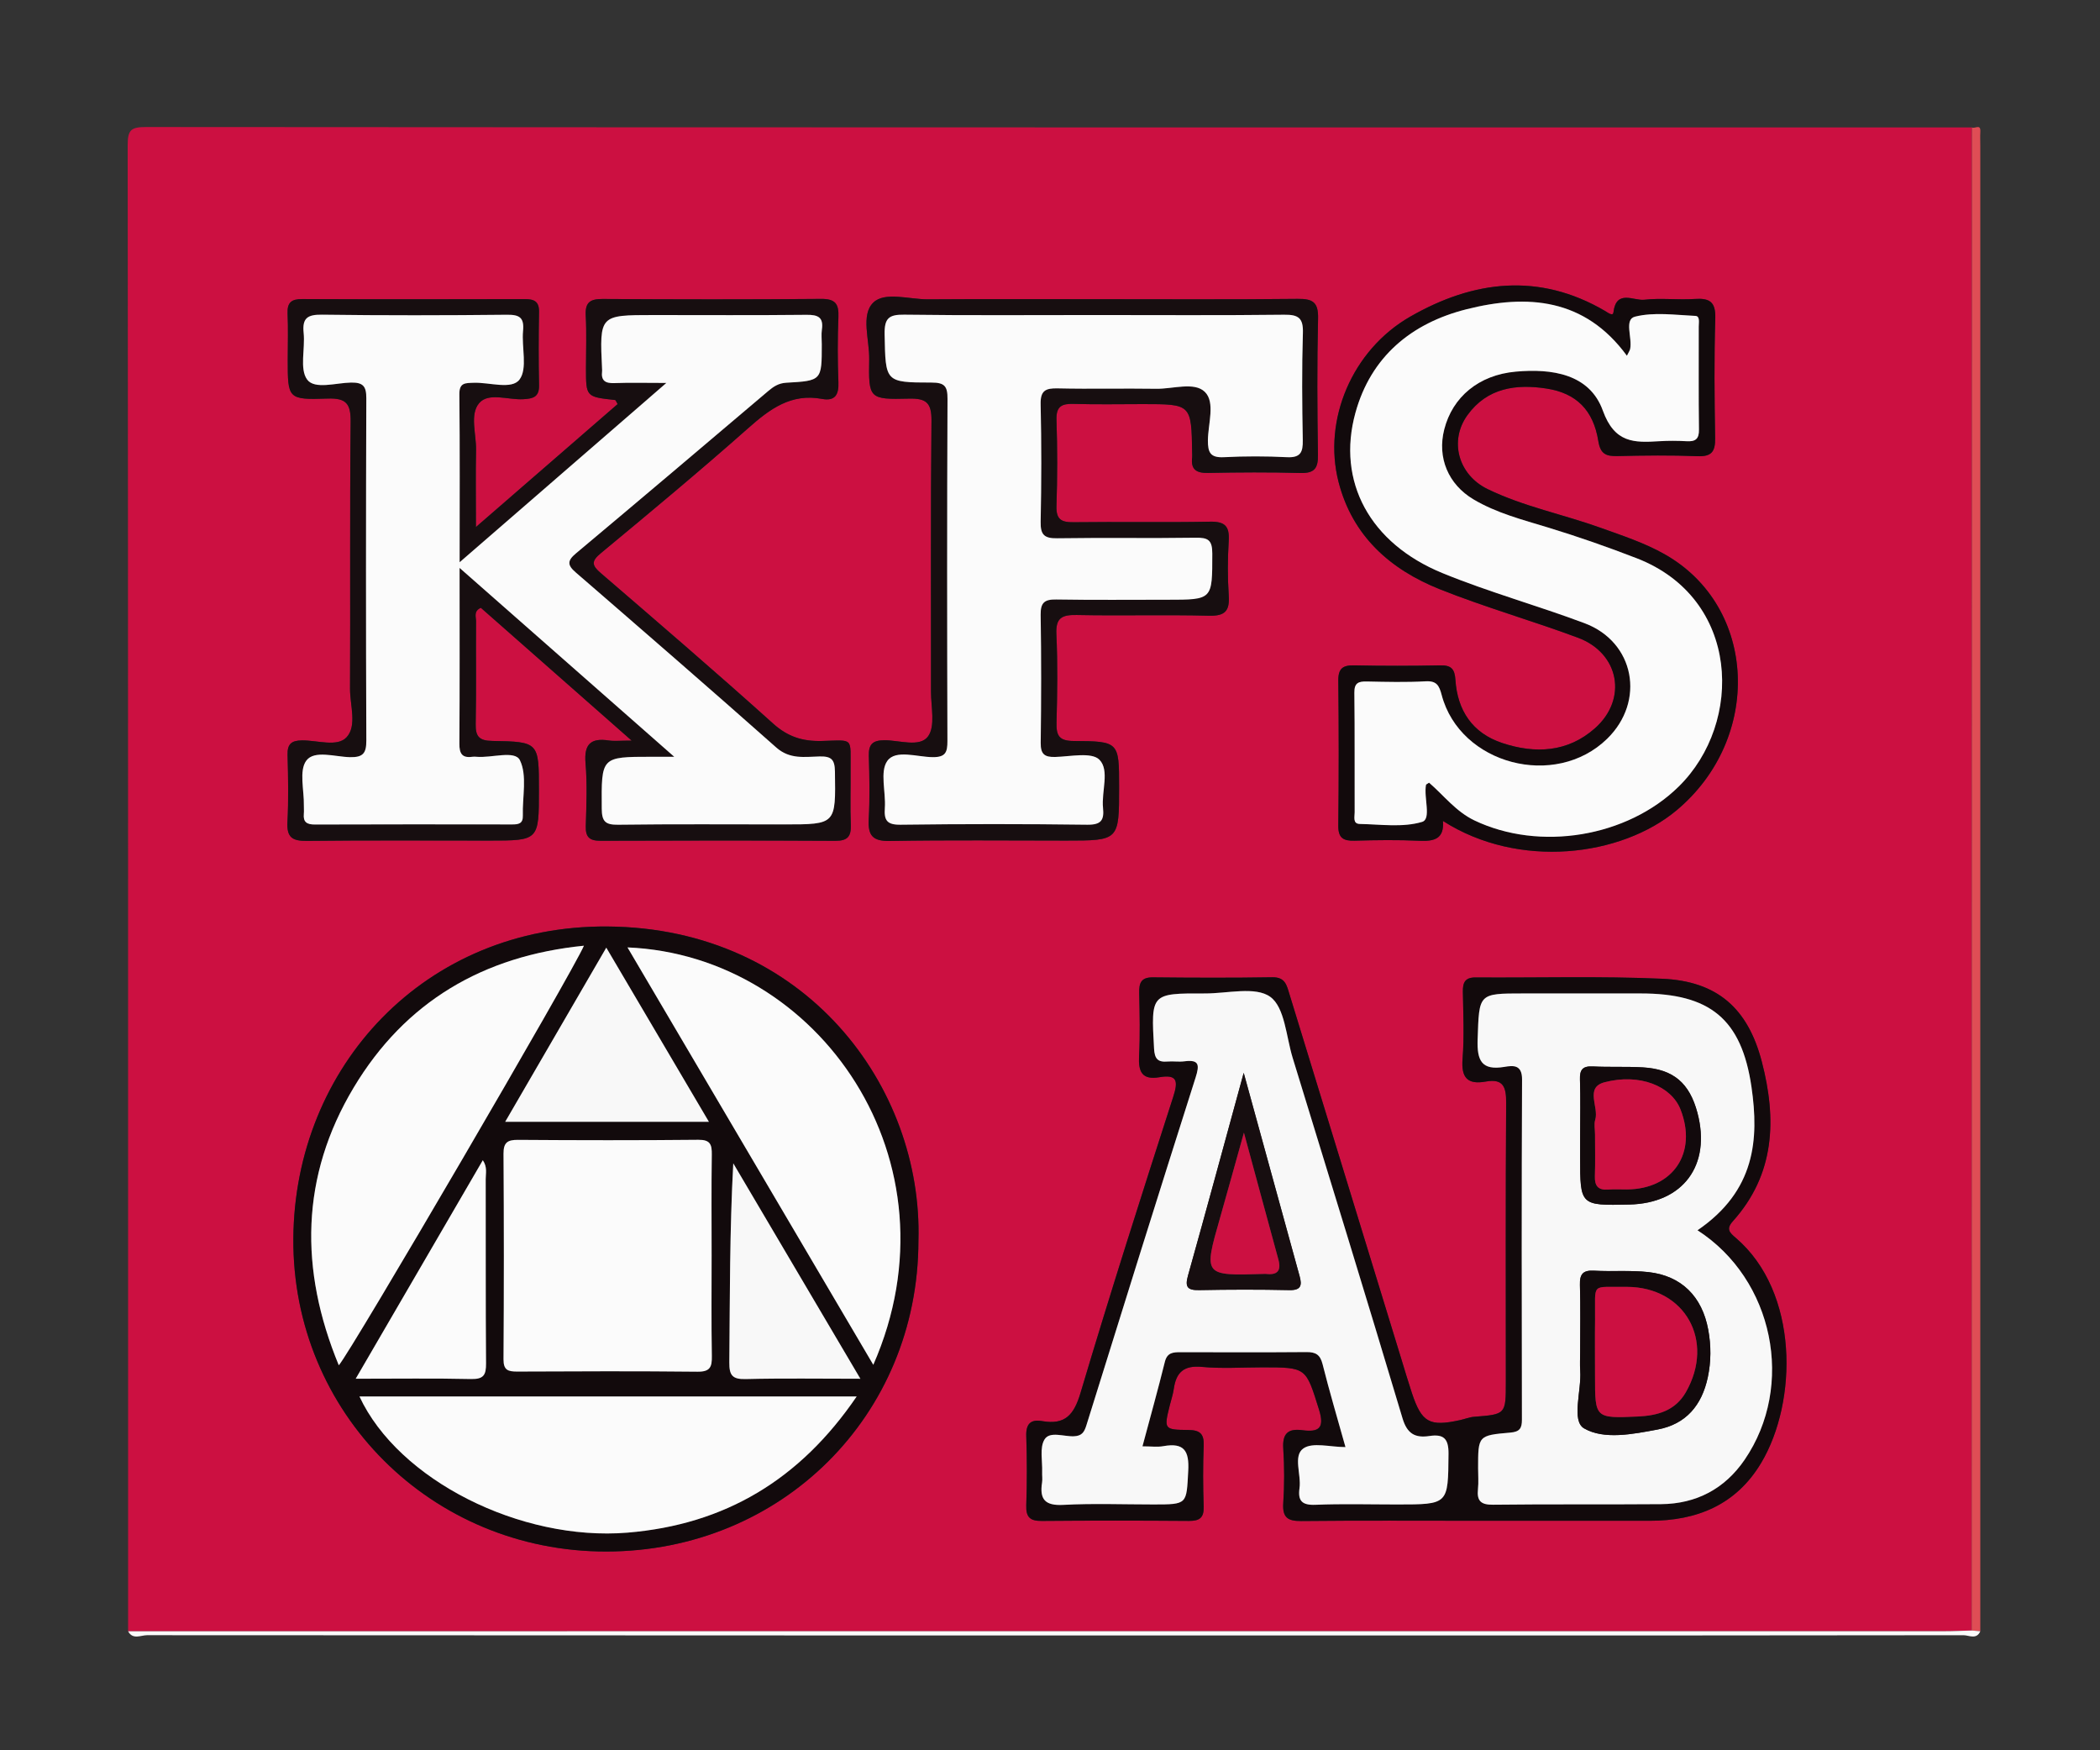 <?xml version="1.0" encoding="utf-8"?>
<!-- Generator: Adobe Illustrator 16.0.0, SVG Export Plug-In . SVG Version: 6.00 Build 0)  -->
<!DOCTYPE svg PUBLIC "-//W3C//DTD SVG 1.1//EN" "http://www.w3.org/Graphics/SVG/1.1/DTD/svg11.dtd">
<svg version="1.1" id="Layer_1_xA0_Image_1_" xmlns="http://www.w3.org/2000/svg" xmlns:xlink="http://www.w3.org/1999/xlink"
	 x="0px" y="0px" width="120px" height="100px" viewBox="0 0 120 100" enable-background="new 0 0 120 100" xml:space="preserve">
<rect x="0" y="0" width="120" height="100" fill="#333333" stroke="none"/>
<g>
	<g>
		<path fill="#CC1041" d="M7.32,93.2c0-28.301,0.006-56.604-0.024-84.906c-0.001-0.882,0.202-1.036,1.05-1.036
			C43.124,7.284,77.901,7.28,112.68,7.28c-0.004,28.625-0.008,57.25-0.012,85.876c-0.52,0.015-1.038,0.041-1.557,0.041
			C76.514,93.2,41.917,93.2,7.32,93.2z M52.481,70.899c0.265-8.796-6.441-17.881-17.765-17.965
			c-10.437-0.078-17.888,8.011-17.954,17.83c-0.066,9.953,7.89,17.889,17.881,17.88C44.662,88.635,52.469,80.87,52.481,70.899z
			 M27.196,30.112c0-1.638-0.021-3.022,0.008-4.404c0.019-0.91-0.373-2.026,0.177-2.675c0.535-0.632,1.657-0.176,2.519-0.225
			c0.549-0.032,0.918-0.114,0.904-0.794c-0.03-1.398-0.026-2.798-0.001-4.197c0.011-0.608-0.292-0.729-0.817-0.728
			c-4.237,0.011-8.475,0.015-12.713-0.003c-0.614-0.002-0.866,0.192-0.838,0.826c0.039,0.878,0.009,1.758,0.009,2.638
			c0,2.236,0.002,2.299,2.28,2.221c1.086-0.038,1.327,0.312,1.315,1.348c-0.053,5.077-0.011,10.155-0.035,15.232
			c-0.004,0.944,0.412,2.115-0.2,2.774c-0.527,0.569-1.669,0.168-2.537,0.176c-0.62,0.005-0.85,0.209-0.833,0.837
			c0.035,1.278,0.06,2.562-0.007,3.837c-0.045,0.865,0.278,1.077,1.097,1.067c3.478-0.039,6.957-0.017,10.435-0.017
			c2.838,0,2.838,0,2.838-2.892c0-2.727,0-2.756-2.671-2.801c-0.747-0.012-0.956-0.255-0.942-0.97
			c0.038-1.959,0.006-3.918,0.02-5.877c0.001-0.246-0.152-0.568,0.275-0.76c2.775,2.443,5.567,4.902,8.62,7.589
			c-0.687,0-1,0.039-1.3-0.007c-1.037-0.159-1.432,0.208-1.338,1.299c0.102,1.191,0.048,2.398,0.014,3.596
			c-0.018,0.628,0.217,0.835,0.836,0.833c4.478-0.017,8.956-0.021,13.433,0.003c0.7,0.003,0.9-0.259,0.874-0.919
			c-0.042-1.038-0.003-2.079-0.013-3.118c-0.019-1.894,0.234-1.716-1.633-1.667c-1.096,0.029-1.947-0.232-2.794-0.995
			c-3.237-2.913-6.542-5.751-9.843-8.593c-0.522-0.449-0.561-0.679,0.009-1.149c2.831-2.344,5.657-4.696,8.408-7.132
			c1.241-1.099,2.452-2.007,4.225-1.674c0.743,0.139,0.961-0.241,0.933-0.958c-0.049-1.238-0.051-2.48,0-3.717
			c0.032-0.758-0.178-1.046-0.992-1.039c-4.158,0.037-8.316,0.031-12.474,0.004c-0.711-0.004-1.014,0.184-0.972,0.941
			c0.055,0.997,0.014,1.998,0.014,2.998c0,1.654,0,1.652,1.66,1.833c0.043,0.005,0.075,0.113,0.149,0.234
			C32.664,25.369,30.027,27.657,27.196,30.112z M84.429,86.887c3.279,0,6.558-0.004,9.836,0.001
			c2.704,0.003,4.945-0.914,6.375-3.314c2.079-3.487,2.17-9.751-1.455-12.849c-0.337-0.289-0.578-0.494-0.171-0.947
			c2.423-2.693,2.511-5.846,1.658-9.121c-0.792-3.047-2.543-4.598-5.685-4.737c-3.552-0.156-7.113-0.05-10.671-0.074
			c-0.603-0.005-0.734,0.293-0.725,0.817c0.021,1.281,0.083,2.565-0.018,3.837c-0.085,1.08,0.286,1.481,1.33,1.293
			c1.003-0.181,1.167,0.322,1.161,1.209c-0.036,5.318-0.018,10.635-0.018,15.954c0,1.855-0.001,1.849-1.809,1.991
			c-0.271,0.02-0.535,0.131-0.804,0.189c-1.753,0.387-2.194,0.141-2.756-1.548c-0.214-0.645-0.404-1.296-0.604-1.944
			c-2.131-6.945-4.264-13.892-6.391-20.839c-0.154-0.503-0.237-0.98-0.971-0.97c-2.277,0.037-4.557,0.029-6.836,0.005
			c-0.675-0.007-0.791,0.324-0.779,0.893c0.025,1.199,0.056,2.401-0.008,3.597c-0.048,0.896,0.163,1.387,1.167,1.215
			c1.024-0.173,1.073,0.226,0.786,1.116c-1.811,5.624-3.613,11.252-5.297,16.915c-0.377,1.267-0.883,1.846-2.197,1.617
			c-0.654-0.114-0.93,0.159-0.905,0.858c0.045,1.317,0.045,2.641,0,3.958c-0.024,0.693,0.236,0.896,0.901,0.887
			c2.798-0.024,5.598-0.021,8.396-0.001c0.605,0.005,0.861-0.18,0.84-0.82c-0.039-1.157-0.044-2.32,0.001-3.477
			c0.027-0.684-0.213-0.894-0.889-0.898c-1.387-0.012-1.387-0.049-1.047-1.415c0.077-0.311,0.182-0.616,0.227-0.932
			c0.132-0.942,0.572-1.354,1.599-1.258c1.149,0.109,2.317,0.026,3.476,0.026c2.525,0,2.472,0.015,3.225,2.417
			c0.332,1.063-0.014,1.299-0.951,1.175c-0.824-0.109-1.149,0.192-1.092,1.055c0.068,1.034,0.067,2.082-0.001,3.115
			c-0.053,0.812,0.252,1.026,1.024,1.018C77.712,86.868,81.071,86.887,84.429,86.887z M82.455,46.905
			c4.344,2.777,10.188,2.026,13.338-0.599c4.937-4.114,4.639-11.653-0.682-14.647c-1.152-0.649-2.408-1.058-3.649-1.504
			c-2.14-0.77-4.396-1.212-6.452-2.209c-1.687-0.818-2.216-2.77-1.153-4.233c1.132-1.56,2.777-1.782,4.517-1.514
			c1.701,0.263,2.675,1.231,2.958,2.997c0.123,0.764,0.458,0.876,1.109,0.861c1.519-0.035,3.041-0.055,4.557,0.007
			c0.821,0.034,1.021-0.275,1.009-1.037c-0.038-2.279-0.061-4.56,0.009-6.837c0.028-0.949-0.323-1.167-1.182-1.108
			c-0.955,0.065-1.928-0.065-2.874,0.044c-0.608,0.07-1.605-0.609-1.764,0.723c-0.029,0.244-0.321,0.009-0.474-0.08
			c-3.779-2.215-7.523-1.75-11.138,0.322c-3.327,1.908-5.003,5.91-4.095,9.445c0.793,3.089,2.95,4.996,5.777,6.126
			c2.591,1.036,5.29,1.799,7.906,2.775c2.36,0.88,2.851,3.502,0.97,5.171c-1.554,1.378-3.414,1.471-5.304,0.842
			c-1.698-0.565-2.558-1.855-2.672-3.612c-0.04-0.612-0.235-0.835-0.858-0.823c-1.638,0.033-3.278,0.034-4.917,0
			c-0.659-0.015-0.925,0.176-0.916,0.876c0.03,2.759,0.031,5.518-0.001,8.276c-0.009,0.716,0.288,0.882,0.931,0.864
			c1.238-0.035,2.481-0.051,3.718,0.005C81.948,48.073,82.534,47.938,82.455,46.905z M62.513,17.094
			c-3.159,0-6.319-0.014-9.478,0.008c-1.073,0.007-2.473-0.457-3.133,0.187c-0.725,0.706-0.212,2.129-0.232,3.236
			c-0.041,2.257-0.011,2.306,2.271,2.25c0.98-0.024,1.297,0.233,1.287,1.255c-0.051,5.159-0.02,10.318-0.027,15.478
			c-0.002,0.875,0.259,1.979-0.168,2.563c-0.473,0.648-1.643,0.216-2.502,0.222c-0.7,0.004-0.902,0.261-0.882,0.918
			c0.035,1.199,0.059,2.402-0.006,3.599c-0.05,0.919,0.216,1.256,1.2,1.238c3.358-0.06,6.718-0.023,10.078-0.023
			c3.028,0,3.028,0,3.028-3.061c0-2.577,0-2.615-2.598-2.628c-0.832-0.004-0.997-0.311-0.978-1.053
			c0.045-1.678,0.07-3.361-0.008-5.038c-0.046-0.949,0.312-1.125,1.17-1.108c2.518,0.052,5.038-0.023,7.558,0.041
			c0.926,0.023,1.18-0.286,1.121-1.162c-0.069-1.036-0.064-2.082-0.001-3.118c0.052-0.832-0.214-1.109-1.068-1.092
			c-2.599,0.05-5.199-0.002-7.799,0.031c-0.703,0.009-1.001-0.162-0.976-0.93c0.054-1.638,0.055-3.28,0.001-4.917
			c-0.026-0.786,0.308-0.934,0.992-0.914c1.318,0.04,2.639,0.012,3.959,0.012c2.76,0,2.76,0,2.802,2.805
			c0.001,0.08,0.009,0.161,0,0.24c-0.084,0.687,0.232,0.9,0.9,0.887c1.759-0.035,3.52-0.047,5.278,0.004
			c0.797,0.023,1.021-0.256,1.01-1.029c-0.04-2.599-0.056-5.199,0.006-7.797c0.022-0.93-0.298-1.132-1.165-1.122
			C70.271,17.119,66.392,17.095,62.513,17.094z"/>
		<path fill-rule="evenodd" clip-rule="evenodd" fill="#DF4D55" d="M112.668,93.156c0.004-28.626,0.008-57.25,0.012-85.876
			c0.151,0.099,0.509-0.234,0.483,0.24c-0.016,0.279-0.003,0.56-0.003,0.84c0,28.28,0,56.56,0,84.84
			C112.996,93.186,112.832,93.17,112.668,93.156z"/>
		<path fill-rule="evenodd" clip-rule="evenodd" fill="#FBFBFB" d="M112.668,93.156c0.164,0.015,0.328,0.03,0.492,0.044
			c-0.217,0.497-0.648,0.226-0.961,0.226C101.52,93.443,90.84,93.44,80.16,93.44c-23.92,0-47.84,0.001-71.76-0.015
			c-0.351,0-0.813,0.277-1.08-0.226c34.597,0,69.194,0,103.792-0.003C111.63,93.197,112.148,93.17,112.668,93.156z"/>
		<path fill-rule="evenodd" clip-rule="evenodd" fill="#120A0C" d="M52.481,70.899c-0.012,9.971-7.819,17.736-17.837,17.745
			c-9.992,0.009-17.947-7.927-17.881-17.88c0.066-9.819,7.518-17.908,17.954-17.83C46.04,53.018,52.746,62.103,52.481,70.899z
			 M20.542,79.787c2.221,4.776,9.208,8.281,15.313,7.779c5.573-0.46,9.858-3.027,13.097-7.779
			C39.339,79.787,29.995,79.787,20.542,79.787z M40.664,71.719c0-1.916-0.018-3.835,0.01-5.75c0.009-0.579-0.086-0.854-0.766-0.848
			c-3.434,0.034-6.869,0.029-10.303,0.004c-0.605-0.004-0.837,0.147-0.833,0.794c0.026,3.913,0.026,7.827,0,11.741
			c-0.004,0.625,0.259,0.703,0.78,0.702c3.434-0.017,6.869-0.029,10.303,0.008c0.732,0.009,0.833-0.276,0.822-0.901
			C40.643,75.552,40.664,73.635,40.664,71.719z M19.36,78.004c0.692-0.767,13.417-22.559,14.007-23.972
			c-5.754,0.577-10.216,3.198-13.155,8.103C17.173,67.205,17.099,72.53,19.36,78.004z M49.903,77.977
			C55,66.358,46.806,54.586,35.857,54.129C40.539,62.079,45.183,69.962,49.903,77.977z M34.645,54.143
			c-1.966,3.385-3.847,6.625-5.778,9.951c3.932,0,7.7,0,11.643,0C38.541,60.752,36.635,57.52,34.645,54.143z M49.164,78.773
			c-2.499-4.234-4.881-8.271-7.263-12.309c-0.209,3.867-0.19,7.622-0.226,11.376c-0.006,0.723,0.165,0.969,0.925,0.951
			C44.711,78.739,46.825,78.773,49.164,78.773z M20.326,78.772c2.378,0,4.491-0.03,6.602,0.017c0.715,0.015,0.851-0.243,0.846-0.894
			c-0.028-3.51-0.01-7.02-0.019-10.529c-0.001-0.325,0.104-0.682-0.165-1.079C25.174,70.437,22.807,74.506,20.326,78.772z"/>
		<path fill-rule="evenodd" clip-rule="evenodd" fill="#170E10" d="M27.196,30.112c2.831-2.455,5.468-4.743,8.097-7.024
			c-0.074-0.121-0.106-0.229-0.149-0.234c-1.66-0.181-1.66-0.18-1.66-1.833c0-1,0.041-2.001-0.014-2.998
			c-0.042-0.757,0.261-0.945,0.972-0.941c4.158,0.026,8.316,0.033,12.474-0.004c0.814-0.007,1.024,0.28,0.992,1.039
			c-0.051,1.237-0.049,2.479,0,3.717c0.029,0.716-0.189,1.096-0.933,0.958c-1.772-0.333-2.984,0.575-4.225,1.674
			c-2.751,2.436-5.577,4.788-8.408,7.132c-0.569,0.47-0.531,0.7-0.009,1.149c3.301,2.842,6.606,5.68,9.843,8.593
			c0.847,0.763,1.698,1.024,2.794,0.995c1.868-0.05,1.614-0.228,1.633,1.667c0.01,1.04-0.029,2.08,0.013,3.118
			c0.026,0.66-0.174,0.922-0.874,0.919c-4.478-0.024-8.956-0.02-13.433-0.003c-0.619,0.003-0.854-0.205-0.836-0.833
			c0.035-1.198,0.088-2.405-0.014-3.596c-0.094-1.091,0.301-1.458,1.338-1.299c0.3,0.046,0.613,0.007,1.3,0.007
			c-3.052-2.687-5.845-5.146-8.62-7.589c-0.427,0.192-0.274,0.515-0.275,0.76c-0.014,1.959,0.018,3.918-0.02,5.877
			c-0.014,0.715,0.195,0.958,0.942,0.97c2.671,0.044,2.671,0.074,2.671,2.801c0,2.892,0,2.892-2.838,2.892
			c-3.478,0-6.957-0.022-10.435,0.017c-0.819,0.009-1.142-0.203-1.097-1.067c0.067-1.275,0.042-2.559,0.007-3.837
			c-0.018-0.628,0.213-0.832,0.833-0.837c0.868-0.007,2.01,0.393,2.537-0.176c0.612-0.659,0.196-1.83,0.2-2.774
			c0.024-5.077-0.018-10.156,0.035-15.232c0.011-1.036-0.229-1.385-1.315-1.348c-2.278,0.078-2.28,0.016-2.28-2.221
			c0-0.88,0.03-1.76-0.009-2.638c-0.028-0.633,0.224-0.828,0.838-0.826c4.238,0.018,8.476,0.014,12.713,0.003
			c0.525-0.001,0.828,0.12,0.817,0.728c-0.025,1.399-0.029,2.799,0.001,4.197c0.014,0.68-0.355,0.763-0.904,0.794
			c-0.862,0.049-1.984-0.408-2.519,0.225c-0.549,0.648-0.158,1.765-0.177,2.675C27.175,27.09,27.196,28.474,27.196,30.112z
			 M26.262,32.447c4.16,3.66,8.1,7.126,12.264,10.789c-0.675,0-0.988,0-1.301,0c-2.89,0.002-2.862,0.001-2.842,2.955
			c0.005,0.743,0.202,0.937,0.94,0.927c3.16-0.042,6.318-0.018,9.478-0.018c2.978,0,2.954,0,2.908-3.022
			c-0.01-0.685-0.204-0.876-0.874-0.861c-0.847,0.019-1.7,0.181-2.479-0.511c-3.795-3.367-7.631-6.688-11.467-10.01
			c-0.472-0.409-0.479-0.664,0.009-1.072c3.675-3.078,7.333-6.176,10.989-9.277c0.312-0.265,0.602-0.457,1.044-0.482
			c2.027-0.113,2.026-0.13,2.026-2.195c0-0.28-0.033-0.564,0.006-0.839c0.102-0.71-0.224-0.853-0.877-0.846
			c-2.919,0.031-5.839,0.013-8.758,0.013c-3.074,0-3.074,0-2.926,3.096c0.002,0.04,0.005,0.08,0,0.12
			c-0.065,0.531,0.182,0.691,0.693,0.672c0.892-0.033,1.787-0.009,2.98-0.009c-4.055,3.516-7.853,6.81-11.813,10.245
			c0-3.37,0.019-6.481-0.015-9.592c-0.007-0.681,0.346-0.645,0.817-0.662c0.907-0.034,2.178,0.413,2.623-0.188
			c0.465-0.627,0.11-1.834,0.2-2.779c0.071-0.758-0.199-0.929-0.926-0.92c-3.519,0.037-7.039,0.043-10.557-0.004
			c-0.828-0.011-1.145,0.185-1.055,1.043c0.095,0.905-0.245,2.059,0.201,2.665c0.429,0.581,1.645,0.186,2.509,0.171
			c0.69-0.011,0.874,0.213,0.871,0.888c-0.022,6.518-0.024,13.037,0.001,19.555c0.003,0.727-0.178,0.975-0.934,0.959
			c-0.856-0.018-2.035-0.421-2.495,0.197c-0.426,0.572-0.123,1.686-0.14,2.561c-0.003,0.161,0.013,0.322-0.002,0.48
			c-0.045,0.473,0.172,0.611,0.629,0.61c3.759-0.014,7.518-0.01,11.277-0.005c0.359,0,0.623-0.043,0.609-0.502
			c-0.033-1.073,0.259-2.296-0.169-3.169c-0.286-0.582-1.617-0.117-2.477-0.194c-0.08-0.007-0.161-0.011-0.24,0
			c-0.586,0.082-0.744-0.185-0.74-0.75C26.273,39.251,26.262,36.014,26.262,32.447z"/>
		<path fill-rule="evenodd" clip-rule="evenodd" fill="#120A0C" d="M84.429,86.887c-3.357,0-6.717-0.02-10.075,0.014
			c-0.772,0.009-1.077-0.205-1.024-1.018c0.068-1.033,0.069-2.081,0.001-3.115c-0.058-0.862,0.268-1.164,1.092-1.055
			c0.938,0.124,1.283-0.111,0.951-1.175c-0.753-2.402-0.699-2.417-3.225-2.417c-1.158,0-2.326,0.083-3.476-0.026
			c-1.026-0.096-1.467,0.315-1.599,1.258c-0.045,0.315-0.149,0.621-0.227,0.932c-0.34,1.366-0.34,1.403,1.047,1.415
			c0.676,0.005,0.916,0.215,0.889,0.898c-0.045,1.156-0.04,2.319-0.001,3.477c0.021,0.641-0.234,0.825-0.84,0.82
			c-2.799-0.021-5.599-0.023-8.396,0.001c-0.665,0.009-0.925-0.193-0.901-0.887c0.046-1.317,0.045-2.641,0-3.958
			c-0.024-0.699,0.251-0.973,0.905-0.858c1.314,0.229,1.82-0.351,2.197-1.617c1.684-5.663,3.486-11.291,5.297-16.915
			c0.287-0.891,0.238-1.289-0.786-1.116c-1.004,0.172-1.215-0.319-1.167-1.215c0.063-1.195,0.033-2.397,0.008-3.597
			c-0.012-0.568,0.104-0.899,0.779-0.893c2.279,0.024,4.559,0.032,6.836-0.005c0.733-0.011,0.816,0.467,0.971,0.97
			c2.127,6.947,4.26,13.894,6.391,20.839c0.199,0.648,0.39,1.3,0.604,1.944c0.562,1.688,1.003,1.935,2.756,1.548
			c0.269-0.059,0.532-0.17,0.804-0.189c1.808-0.143,1.809-0.136,1.809-1.991c0-5.319-0.019-10.636,0.018-15.954
			c0.006-0.887-0.158-1.39-1.161-1.209c-1.044,0.188-1.415-0.213-1.33-1.293c0.101-1.271,0.038-2.556,0.018-3.837
			c-0.01-0.524,0.122-0.822,0.725-0.817c3.558,0.024,7.119-0.082,10.671,0.074c3.142,0.14,4.893,1.69,5.685,4.737
			c0.853,3.275,0.765,6.428-1.658,9.121c-0.407,0.453-0.166,0.658,0.171,0.947c3.625,3.098,3.534,9.361,1.455,12.849
			c-1.43,2.4-3.671,3.317-6.375,3.314C90.986,86.883,87.708,86.887,84.429,86.887z M97,70.29c3.311-2.26,3.516-5.206,3.086-8.176
			c-0.568-3.918-2.392-5.354-6.329-5.355c-2.239,0-4.479,0-6.718,0c-2.576,0-2.514,0.002-2.604,2.629
			c-0.042,1.206,0.225,1.785,1.532,1.567c0.499-0.085,1.01-0.138,1.007,0.719c-0.03,6.479-0.021,12.958-0.008,19.438
			c0.001,0.49-0.125,0.691-0.658,0.737c-1.848,0.158-1.846,0.183-1.846,2.032c0,0.4,0.034,0.803-0.008,1.198
			c-0.07,0.67,0.163,0.9,0.863,0.891c3.198-0.038,6.398-0.006,9.598-0.032c2.017-0.017,3.641-0.875,4.776-2.535
			C102.588,79.167,101.359,73.101,97,70.29z M76.884,82.677c-0.881,0-1.881-0.294-2.407,0.08c-0.595,0.421-0.108,1.489-0.217,2.264
			c-0.101,0.717,0.134,0.983,0.904,0.953c1.557-0.063,3.118-0.019,4.678-0.019c2.945,0,2.905,0,2.933-2.895
			c0.008-0.881-0.289-1.135-1.089-1.017c-0.806,0.122-1.271-0.112-1.539-1.009c-2.057-6.875-4.172-13.735-6.278-20.597
			c-0.372-1.212-0.447-2.88-1.278-3.483c-0.846-0.614-2.457-0.19-3.733-0.195c-3.103-0.01-3.084-0.005-2.91,3.151
			c0.032,0.582,0.215,0.787,0.773,0.739c0.317-0.027,0.644,0.029,0.958-0.012c0.85-0.111,0.874,0.199,0.643,0.926
			c-2.105,6.612-4.175,13.234-6.236,19.857c-0.123,0.397-0.256,0.615-0.707,0.638c-0.582,0.029-1.387-0.31-1.689,0.182
			c-0.29,0.473-0.113,1.23-0.136,1.863c-0.008,0.2,0.025,0.404-0.005,0.599c-0.149,0.953,0.165,1.331,1.204,1.277
			c1.715-0.093,3.438-0.025,5.158-0.025c1.963,0,1.886-0.004,1.991-1.92c0.062-1.148-0.239-1.622-1.415-1.412
			c-0.345,0.063-0.71,0.011-1.2,0.011c0.448-1.677,0.889-3.245,1.279-4.826c0.132-0.536,0.475-0.552,0.896-0.552
			c2.4,0.006,4.8,0.013,7.198-0.006c0.519-0.005,0.78,0.14,0.917,0.684C75.961,79.477,76.415,81.001,76.884,82.677z"/>
		<path fill-rule="evenodd" clip-rule="evenodd" fill="#120A0C" d="M82.455,46.905c0.079,1.032-0.507,1.168-1.332,1.131
			c-1.236-0.056-2.479-0.04-3.718-0.005c-0.643,0.018-0.939-0.148-0.931-0.864c0.032-2.758,0.031-5.518,0.001-8.276
			c-0.009-0.7,0.257-0.891,0.916-0.876c1.639,0.035,3.279,0.033,4.917,0c0.623-0.012,0.818,0.211,0.858,0.823
			c0.114,1.756,0.974,3.046,2.672,3.612c1.89,0.629,3.75,0.537,5.304-0.842c1.881-1.669,1.391-4.291-0.97-5.171
			c-2.616-0.976-5.315-1.739-7.906-2.775c-2.827-1.13-4.984-3.037-5.777-6.126c-0.908-3.535,0.768-7.537,4.095-9.445
			c3.614-2.072,7.358-2.537,11.138-0.322c0.152,0.088,0.444,0.324,0.474,0.08c0.158-1.333,1.155-0.653,1.764-0.723
			c0.946-0.109,1.919,0.021,2.874-0.044c0.858-0.059,1.21,0.159,1.182,1.108c-0.069,2.277-0.047,4.558-0.009,6.837
			c0.013,0.761-0.188,1.07-1.009,1.037c-1.516-0.062-3.038-0.042-4.557-0.007c-0.651,0.015-0.986-0.097-1.109-0.861
			c-0.283-1.766-1.257-2.734-2.958-2.997c-1.739-0.269-3.385-0.046-4.517,1.514c-1.062,1.463-0.533,3.415,1.153,4.233
			c2.057,0.998,4.312,1.44,6.452,2.209c1.241,0.446,2.497,0.855,3.649,1.504c5.32,2.995,5.618,10.533,0.682,14.647
			C92.643,48.931,86.799,49.683,82.455,46.905z M81.662,44.718c0.831,0.718,1.529,1.645,2.584,2.149
			c3.731,1.786,8.736,0.965,11.684-1.933c3.716-3.653,3.522-10.745-2.403-13.042c-1.675-0.648-3.366-1.238-5.083-1.762
			c-1.448-0.442-2.924-0.818-4.242-1.601c-1.449-0.86-2.082-2.391-1.672-3.997c0.471-1.849,1.967-3.112,4.088-3.302
			c2.056-0.184,4.214,0.123,4.974,2.224c0.674,1.865,1.79,1.842,3.235,1.751c0.518-0.033,1.039-0.028,1.559,0.001
			c0.5,0.028,0.709-0.127,0.7-0.67c-0.026-1.958-0.008-3.918-0.013-5.877c-0.002-0.224,0.082-0.601-0.188-0.613
			c-1.156-0.053-2.367-0.231-3.455,0.043c-0.636,0.159-0.145,1.209-0.277,1.843c-0.021,0.099-0.087,0.188-0.185,0.39
			c-2.406-3.29-5.688-3.535-9.174-2.654c-3.142,0.794-5.457,2.705-6.341,5.92c-1.079,3.923,0.827,7.455,4.98,9.154
			c2.651,1.085,5.431,1.854,8.116,2.861c2.865,1.074,3.492,4.454,1.291,6.603c-2.968,2.895-8.408,1.468-9.456-2.5
			c-0.143-0.54-0.283-0.818-0.919-0.783c-1.115,0.062-2.238,0.034-3.357,0.01c-0.478-0.01-0.722,0.078-0.714,0.643
			c0.027,2.278,0.008,4.558,0.017,6.836c0.001,0.252-0.121,0.652,0.293,0.661c1.196,0.023,2.459,0.212,3.56-0.118
			c0.545-0.164,0.085-1.387,0.224-2.118C81.491,44.814,81.543,44.798,81.662,44.718z"/>
		<path fill-rule="evenodd" clip-rule="evenodd" fill="#170E10" d="M62.513,17.094c3.879,0,7.759,0.024,11.639-0.018
			c0.867-0.01,1.188,0.192,1.165,1.122c-0.062,2.598-0.046,5.198-0.006,7.797c0.012,0.772-0.213,1.052-1.01,1.029
			c-1.759-0.051-3.52-0.039-5.278-0.004c-0.668,0.013-0.984-0.2-0.9-0.887c0.009-0.079,0.001-0.16,0-0.24
			c-0.042-2.805-0.042-2.805-2.802-2.805c-1.32,0-2.641,0.028-3.959-0.012c-0.685-0.02-1.019,0.128-0.992,0.914
			c0.054,1.637,0.053,3.28-0.001,4.917c-0.025,0.768,0.272,0.938,0.976,0.93c2.6-0.033,5.2,0.02,7.799-0.031
			c0.854-0.017,1.12,0.26,1.068,1.092c-0.063,1.036-0.068,2.082,0.001,3.118c0.059,0.876-0.195,1.185-1.121,1.162
			c-2.52-0.064-5.04,0.011-7.558-0.041c-0.858-0.018-1.216,0.159-1.17,1.108c0.078,1.676,0.053,3.359,0.008,5.038
			c-0.02,0.743,0.146,1.049,0.978,1.053c2.598,0.014,2.598,0.051,2.598,2.628c0,3.061,0,3.061-3.028,3.061
			c-3.359,0-6.72-0.037-10.078,0.023c-0.983,0.018-1.25-0.319-1.2-1.238c0.065-1.196,0.042-2.399,0.006-3.599
			c-0.02-0.657,0.182-0.914,0.882-0.918c0.86-0.006,2.029,0.426,2.502-0.222c0.427-0.585,0.166-1.688,0.168-2.563
			c0.007-5.159-0.024-10.319,0.027-15.478c0.01-1.022-0.307-1.28-1.287-1.255c-2.282,0.056-2.312,0.007-2.271-2.25
			c0.02-1.107-0.492-2.53,0.232-3.236c0.66-0.644,2.061-0.179,3.133-0.187C56.194,17.081,59.354,17.094,62.513,17.094z
			 M62.587,17.999c-3.637,0-7.275,0.028-10.912-0.02c-0.884-0.012-1.142,0.205-1.124,1.121c0.055,2.723,0.008,2.757,2.678,2.758
			c0.753,0,0.92,0.209,0.916,0.938c-0.029,6.515-0.024,13.031-0.005,19.546c0.002,0.632-0.099,0.923-0.833,0.918
			c-0.894-0.005-2.124-0.453-2.601,0.214c-0.439,0.614-0.077,1.774-0.142,2.689c-0.051,0.707,0.119,0.967,0.9,0.957
			c3.557-0.045,7.115-0.045,10.672,0c0.782,0.01,0.97-0.257,0.896-0.957c-0.098-0.943,0.389-2.153-0.206-2.756
			c-0.444-0.45-1.657-0.182-2.525-0.158c-0.617,0.018-0.839-0.167-0.83-0.809c0.032-2.438,0.037-4.876-0.003-7.314
			c-0.011-0.699,0.224-0.885,0.892-0.874c2.118,0.035,4.237,0.014,6.354,0.014c2.596,0,2.56,0,2.562-2.637
			c0.001-0.771-0.238-0.917-0.946-0.906c-2.638,0.041-5.277-0.009-7.915,0.032c-0.733,0.012-0.963-0.196-0.947-0.94
			c0.046-2.237,0.05-4.477-0.001-6.714c-0.019-0.782,0.275-0.927,0.975-0.911c1.878,0.043,3.757-0.006,5.635,0.023
			c0.949,0.015,2.171-0.411,2.773,0.178c0.606,0.592,0.184,1.82,0.175,2.765c-0.006,0.703,0.145,1.006,0.917,0.966
			c1.195-0.061,2.399-0.061,3.596,0c0.778,0.039,0.923-0.28,0.909-0.975c-0.039-2.037-0.058-4.078,0.006-6.114
			c0.028-0.861-0.251-1.061-1.071-1.051C69.782,18.023,66.185,17.999,62.587,17.999z"/>
		<path fill-rule="evenodd" clip-rule="evenodd" fill="#FBFBFB" d="M20.542,79.787c9.453,0,18.797,0,28.41,0
			c-3.239,4.752-7.524,7.319-13.097,7.779C29.75,88.068,22.763,84.563,20.542,79.787z"/>
		<path fill-rule="evenodd" clip-rule="evenodd" fill="#FBFBFB" d="M40.664,71.719c0,1.916-0.021,3.833,0.013,5.75
			c0.011,0.625-0.09,0.91-0.822,0.901c-3.434-0.037-6.869-0.024-10.303-0.008c-0.521,0.001-0.784-0.077-0.78-0.702
			c0.026-3.914,0.026-7.828,0-11.741c-0.004-0.646,0.228-0.798,0.833-0.794c3.434,0.025,6.869,0.03,10.303-0.004
			c0.68-0.006,0.775,0.269,0.766,0.848C40.646,67.884,40.664,69.803,40.664,71.719z"/>
		<path fill-rule="evenodd" clip-rule="evenodd" fill="#FBFBFB" d="M19.36,78.004c-2.261-5.475-2.187-10.8,0.852-15.869
			c2.939-4.904,7.401-7.525,13.155-8.103C32.777,55.446,20.052,77.238,19.36,78.004z"/>
		<path fill-rule="evenodd" clip-rule="evenodd" fill="#FBFBFB" d="M49.903,77.977c-4.72-8.015-9.365-15.898-14.046-23.848
			C46.806,54.586,55,66.358,49.903,77.977z"/>
		<path fill-rule="evenodd" clip-rule="evenodd" fill="#F8F8F8" d="M34.645,54.143c1.99,3.377,3.896,6.609,5.865,9.951
			c-3.943,0-7.711,0-11.643,0C30.798,60.768,32.679,57.528,34.645,54.143z"/>
		<path fill-rule="evenodd" clip-rule="evenodd" fill="#F8F8F8" d="M49.164,78.773c-2.339,0-4.453-0.034-6.564,0.019
			c-0.76,0.018-0.931-0.229-0.925-0.951c0.035-3.754,0.017-7.509,0.226-11.376C44.283,70.501,46.665,74.539,49.164,78.773z"/>
		<path fill-rule="evenodd" clip-rule="evenodd" fill="#FBFBFB" d="M20.326,78.772c2.481-4.266,4.849-8.335,7.264-12.485
			c0.269,0.397,0.164,0.754,0.165,1.079c0.009,3.51-0.009,7.02,0.019,10.529c0.005,0.65-0.13,0.908-0.846,0.894
			C24.816,78.742,22.704,78.772,20.326,78.772z"/>
		<path fill-rule="evenodd" clip-rule="evenodd" fill="#FBFBFB" d="M26.262,32.447c0,3.567,0.011,6.804-0.011,10.041
			c-0.004,0.565,0.154,0.832,0.74,0.75c0.079-0.011,0.16-0.007,0.24,0c0.859,0.078,2.19-0.387,2.477,0.194
			c0.428,0.873,0.137,2.096,0.169,3.169c0.014,0.459-0.25,0.503-0.609,0.502c-3.759-0.005-7.518-0.009-11.277,0.005
			c-0.457,0.001-0.674-0.137-0.629-0.61c0.015-0.159,0-0.32,0.002-0.48c0.017-0.875-0.286-1.989,0.14-2.561
			c0.46-0.618,1.638-0.215,2.495-0.197c0.756,0.016,0.938-0.232,0.934-0.959c-0.026-6.518-0.023-13.037-0.001-19.555
			c0.002-0.674-0.181-0.899-0.871-0.888c-0.865,0.014-2.081,0.409-2.509-0.171c-0.446-0.605-0.106-1.76-0.201-2.665
			c-0.089-0.858,0.228-1.054,1.055-1.043c3.519,0.047,7.039,0.041,10.557,0.004c0.727-0.009,0.997,0.162,0.926,0.92
			c-0.089,0.945,0.266,2.151-0.2,2.779c-0.445,0.6-1.716,0.154-2.623,0.188c-0.471,0.018-0.825-0.019-0.817,0.662
			c0.034,3.111,0.015,6.223,0.015,9.592c3.96-3.436,7.759-6.729,11.813-10.245c-1.194,0-2.089-0.024-2.98,0.009
			c-0.511,0.019-0.758-0.142-0.693-0.672c0.005-0.04,0.003-0.08,0-0.12c-0.148-3.096-0.148-3.096,2.926-3.096
			c2.919,0,5.839,0.018,8.758-0.013c0.653-0.007,0.979,0.136,0.877,0.846c-0.04,0.274-0.006,0.559-0.006,0.839
			c0,2.065,0.001,2.082-2.026,2.195c-0.442,0.025-0.732,0.217-1.044,0.482c-3.656,3.101-7.314,6.199-10.989,9.277
			c-0.488,0.409-0.481,0.663-0.009,1.072c3.836,3.322,7.672,6.643,11.467,10.01c0.779,0.691,1.632,0.529,2.479,0.511
			c0.67-0.015,0.864,0.176,0.874,0.861c0.046,3.022,0.07,3.022-2.908,3.022c-3.16,0-6.318-0.024-9.478,0.018
			c-0.738,0.01-0.935-0.185-0.94-0.927c-0.02-2.954-0.048-2.953,2.842-2.955c0.313,0,0.625,0,1.301,0
			C34.362,39.573,30.422,36.107,26.262,32.447z"/>
		<path fill-rule="evenodd" clip-rule="evenodd" fill="#F8F8F8" d="M97,70.29c4.359,2.812,5.588,8.877,2.692,13.113
			c-1.136,1.66-2.76,2.519-4.776,2.535c-3.199,0.026-6.399-0.006-9.598,0.032c-0.7,0.01-0.934-0.221-0.863-0.891
			c0.042-0.396,0.008-0.798,0.008-1.198c0-1.85-0.002-1.874,1.846-2.032c0.533-0.046,0.659-0.247,0.658-0.737
			c-0.013-6.48-0.022-12.96,0.008-19.438c0.003-0.856-0.508-0.804-1.007-0.719c-1.308,0.218-1.574-0.361-1.532-1.567
			c0.09-2.627,0.027-2.629,2.604-2.629c2.238,0,4.479,0,6.718,0c3.938,0.001,5.761,1.438,6.329,5.355
			C100.516,65.083,100.311,68.03,97,70.29z M90.294,77.243c0,0.359-0.021,0.719,0.004,1.075c0.08,1.14-0.521,2.856,0.221,3.29
			c1.136,0.659,2.78,0.331,4.194,0.066c1.64-0.307,2.533-1.393,2.873-2.975c0.193-0.904,0.196-1.814,0.026-2.731
			c-0.347-1.886-1.521-3.079-3.417-3.289c-1.025-0.114-2.071-0.022-3.104-0.081c-0.64-0.037-0.828,0.2-0.81,0.818
			C90.32,74.69,90.294,75.967,90.294,77.243z M90.294,64.907c0,0.399,0,0.797,0,1.196c0,2.779,0,2.779,2.813,2.716
			c3.069-0.069,4.683-2.242,3.89-5.238c-0.451-1.7-1.371-2.493-3.109-2.597c-0.953-0.057-1.912-0.005-2.867-0.054
			c-0.581-0.03-0.757,0.184-0.737,0.75C90.32,62.754,90.294,63.832,90.294,64.907z"/>
		<path fill-rule="evenodd" clip-rule="evenodd" fill="#F8F8F8" d="M76.884,82.677c-0.469-1.676-0.923-3.2-1.31-4.743
			c-0.137-0.544-0.398-0.688-0.917-0.684c-2.398,0.019-4.798,0.012-7.198,0.006c-0.421,0-0.764,0.016-0.896,0.552
			c-0.391,1.581-0.831,3.149-1.279,4.826c0.49,0,0.855,0.053,1.2-0.011c1.176-0.21,1.478,0.264,1.415,1.412
			c-0.105,1.916-0.028,1.92-1.991,1.92c-1.72,0-3.443-0.067-5.158,0.025c-1.039,0.054-1.353-0.324-1.204-1.277
			c0.03-0.194-0.002-0.398,0.005-0.599c0.023-0.633-0.153-1.391,0.136-1.863c0.302-0.491,1.107-0.152,1.689-0.182
			c0.451-0.022,0.584-0.24,0.707-0.638c2.062-6.623,4.131-13.245,6.236-19.857c0.231-0.727,0.207-1.037-0.643-0.926
			c-0.314,0.041-0.641-0.016-0.958,0.012c-0.559,0.048-0.741-0.157-0.773-0.739c-0.174-3.156-0.192-3.161,2.91-3.151
			c1.276,0.005,2.888-0.419,3.733,0.195c0.831,0.604,0.906,2.271,1.278,3.483c2.106,6.861,4.222,13.722,6.278,20.597
			c0.268,0.896,0.733,1.131,1.539,1.009c0.8-0.118,1.097,0.136,1.089,1.017c-0.027,2.895,0.013,2.895-2.933,2.895
			c-1.56,0-3.121-0.045-4.678,0.019c-0.771,0.03-1.005-0.236-0.904-0.953c0.108-0.774-0.378-1.843,0.217-2.264
			C75.003,82.383,76.003,82.677,76.884,82.677z M71.069,61.295c-1.108,4.051-2.129,7.821-3.183,11.582
			c-0.184,0.652-0.038,0.845,0.637,0.832c1.718-0.034,3.438-0.037,5.155,0c0.668,0.014,0.73-0.27,0.585-0.799
			C73.226,69.149,72.194,65.385,71.069,61.295z"/>
		<path fill-rule="evenodd" clip-rule="evenodd" fill="#FBFBFB" d="M81.662,44.718c-0.119,0.081-0.171,0.097-0.176,0.122
			c-0.139,0.731,0.321,1.955-0.224,2.118c-1.101,0.33-2.363,0.141-3.56,0.118c-0.414-0.008-0.292-0.408-0.293-0.661
			c-0.009-2.279,0.011-4.558-0.017-6.836c-0.008-0.565,0.236-0.653,0.714-0.643c1.119,0.024,2.242,0.052,3.357-0.01
			c0.636-0.035,0.776,0.243,0.919,0.783c1.048,3.967,6.488,5.395,9.456,2.5c2.201-2.149,1.574-5.529-1.291-6.603
			c-2.686-1.007-5.465-1.775-8.116-2.861c-4.153-1.699-6.06-5.231-4.98-9.154c0.884-3.215,3.199-5.126,6.341-5.92
			c3.485-0.881,6.768-0.636,9.174,2.654c0.098-0.202,0.164-0.292,0.185-0.39c0.133-0.634-0.358-1.684,0.277-1.843
			c1.088-0.274,2.299-0.096,3.455-0.043c0.271,0.012,0.187,0.39,0.188,0.613c0.005,1.959-0.014,3.918,0.013,5.877
			c0.009,0.543-0.2,0.698-0.7,0.67c-0.52-0.029-1.041-0.034-1.559-0.001c-1.445,0.091-2.562,0.114-3.235-1.751
			c-0.76-2.101-2.918-2.408-4.974-2.224c-2.121,0.189-3.617,1.453-4.088,3.302c-0.41,1.606,0.223,3.137,1.672,3.997
			c1.318,0.782,2.794,1.159,4.242,1.601c1.717,0.523,3.408,1.113,5.083,1.762c5.926,2.297,6.119,9.39,2.403,13.042
			c-2.947,2.898-7.952,3.719-11.684,1.933C83.191,46.362,82.493,45.436,81.662,44.718z"/>
		<path fill-rule="evenodd" clip-rule="evenodd" fill="#FBFBFB" d="M62.587,17.999c3.598,0,7.195,0.024,10.793-0.018
			c0.82-0.01,1.1,0.19,1.071,1.051c-0.063,2.036-0.045,4.077-0.006,6.114c0.014,0.695-0.131,1.014-0.909,0.975
			c-1.196-0.061-2.4-0.061-3.596,0c-0.772,0.04-0.923-0.263-0.917-0.966c0.009-0.945,0.432-2.173-0.175-2.765
			c-0.603-0.589-1.824-0.163-2.773-0.178c-1.878-0.029-3.757,0.02-5.635-0.023c-0.7-0.016-0.994,0.129-0.975,0.911
			c0.051,2.237,0.047,4.477,0.001,6.714c-0.016,0.745,0.214,0.952,0.947,0.94c2.638-0.041,5.277,0.008,7.915-0.032
			c0.708-0.011,0.947,0.135,0.946,0.906c-0.002,2.637,0.034,2.637-2.562,2.637c-2.117,0-4.236,0.021-6.354-0.014
			c-0.668-0.011-0.902,0.175-0.892,0.874c0.04,2.438,0.035,4.876,0.003,7.314c-0.009,0.643,0.213,0.827,0.83,0.809
			c0.868-0.024,2.081-0.292,2.525,0.158c0.595,0.604,0.108,1.813,0.206,2.756c0.073,0.7-0.114,0.967-0.896,0.957
			c-3.557-0.046-7.115-0.046-10.672,0c-0.781,0.01-0.951-0.25-0.9-0.957c0.065-0.915-0.297-2.075,0.142-2.689
			c0.477-0.667,1.707-0.219,2.601-0.214c0.733,0.004,0.834-0.287,0.833-0.918c-0.02-6.515-0.024-13.031,0.005-19.546
			c0.004-0.729-0.163-0.938-0.916-0.938c-2.669-0.001-2.623-0.035-2.678-2.758c-0.018-0.916,0.24-1.133,1.124-1.121
			C55.312,18.027,58.95,17.999,62.587,17.999z"/>
		<path fill-rule="evenodd" clip-rule="evenodd" fill="#120A0C" d="M90.294,77.243c0-1.275,0.026-2.553-0.012-3.826
			c-0.019-0.618,0.17-0.855,0.81-0.818c1.032,0.059,2.078-0.033,3.104,0.081c1.896,0.21,3.07,1.403,3.417,3.289
			c0.17,0.917,0.167,1.827-0.026,2.731c-0.34,1.582-1.233,2.668-2.873,2.975c-1.414,0.265-3.059,0.593-4.194-0.066
			c-0.742-0.434-0.141-2.15-0.221-3.29C90.272,77.961,90.294,77.602,90.294,77.243z M92.959,73.523
			c-2.097,0.036-1.788-0.309-1.813,1.862c-0.014,1.079-0.002,2.158-0.002,3.237c0,2.406,0,2.416,2.443,2.308
			c1.114-0.051,2.138-0.321,2.749-1.391C98.012,76.606,96.286,73.53,92.959,73.523z"/>
		<path fill-rule="evenodd" clip-rule="evenodd" fill="#120A0C" d="M90.294,64.907c0-1.075,0.026-2.152-0.011-3.227
			c-0.02-0.566,0.156-0.78,0.737-0.75c0.955,0.049,1.914-0.003,2.867,0.054c1.738,0.104,2.658,0.896,3.109,2.597
			c0.793,2.996-0.82,5.169-3.89,5.238c-2.813,0.063-2.813,0.063-2.813-2.716C90.294,65.704,90.294,65.306,90.294,64.907z
			 M91.144,64.806c0,0.798,0.021,1.598-0.008,2.392c-0.02,0.562,0.188,0.812,0.763,0.767c0.357-0.029,0.718-0.002,1.076-0.007
			c2.638-0.023,4.023-2.097,3.055-4.568c-0.524-1.338-2.331-2.082-4.344-1.555c-1.142,0.299-0.307,1.424-0.53,2.139
			C91.076,64.228,91.144,64.529,91.144,64.806z"/>
		<path fill-rule="evenodd" clip-rule="evenodd" fill="#170E10" d="M71.069,61.295c1.125,4.09,2.156,7.854,3.194,11.615
			c0.146,0.529,0.083,0.812-0.585,0.799c-1.718-0.037-3.438-0.034-5.155,0c-0.675,0.013-0.82-0.18-0.637-0.832
			C68.94,69.117,69.961,65.346,71.069,61.295z M71.081,64.712c-0.524,1.87-0.936,3.369-1.363,4.866
			c-0.95,3.316-0.953,3.314,2.507,3.206c0.04-0.001,0.08-0.005,0.119,0c0.652,0.077,0.882-0.183,0.705-0.829
			C72.418,69.654,71.797,67.349,71.081,64.712z"/>
		<path fill-rule="evenodd" clip-rule="evenodd" fill="#CC1041" d="M92.959,73.523c3.327,0.007,5.053,3.083,3.377,6.017
			c-0.611,1.069-1.635,1.34-2.749,1.391c-2.443,0.108-2.443,0.099-2.443-2.308c0-1.079-0.012-2.158,0.002-3.237
			C91.171,73.214,90.862,73.559,92.959,73.523z"/>
		<path fill-rule="evenodd" clip-rule="evenodd" fill="#CC1041" d="M91.144,64.806c0-0.277-0.067-0.578,0.012-0.833
			c0.224-0.715-0.611-1.84,0.53-2.139c2.013-0.527,3.819,0.217,4.344,1.555c0.969,2.472-0.417,4.545-3.055,4.568
			c-0.358,0.005-0.719-0.022-1.076,0.007c-0.574,0.046-0.782-0.205-0.763-0.767C91.164,66.404,91.144,65.604,91.144,64.806z"/>
		<path fill-rule="evenodd" clip-rule="evenodd" fill="#CC1041" d="M71.081,64.712c0.716,2.637,1.337,4.941,1.968,7.243
			c0.177,0.646-0.053,0.906-0.705,0.829c-0.039-0.005-0.079-0.001-0.119,0c-3.46,0.108-3.457,0.11-2.507-3.206
			C70.146,68.082,70.557,66.583,71.081,64.712z"/>
	</g>
</g>
</svg>
